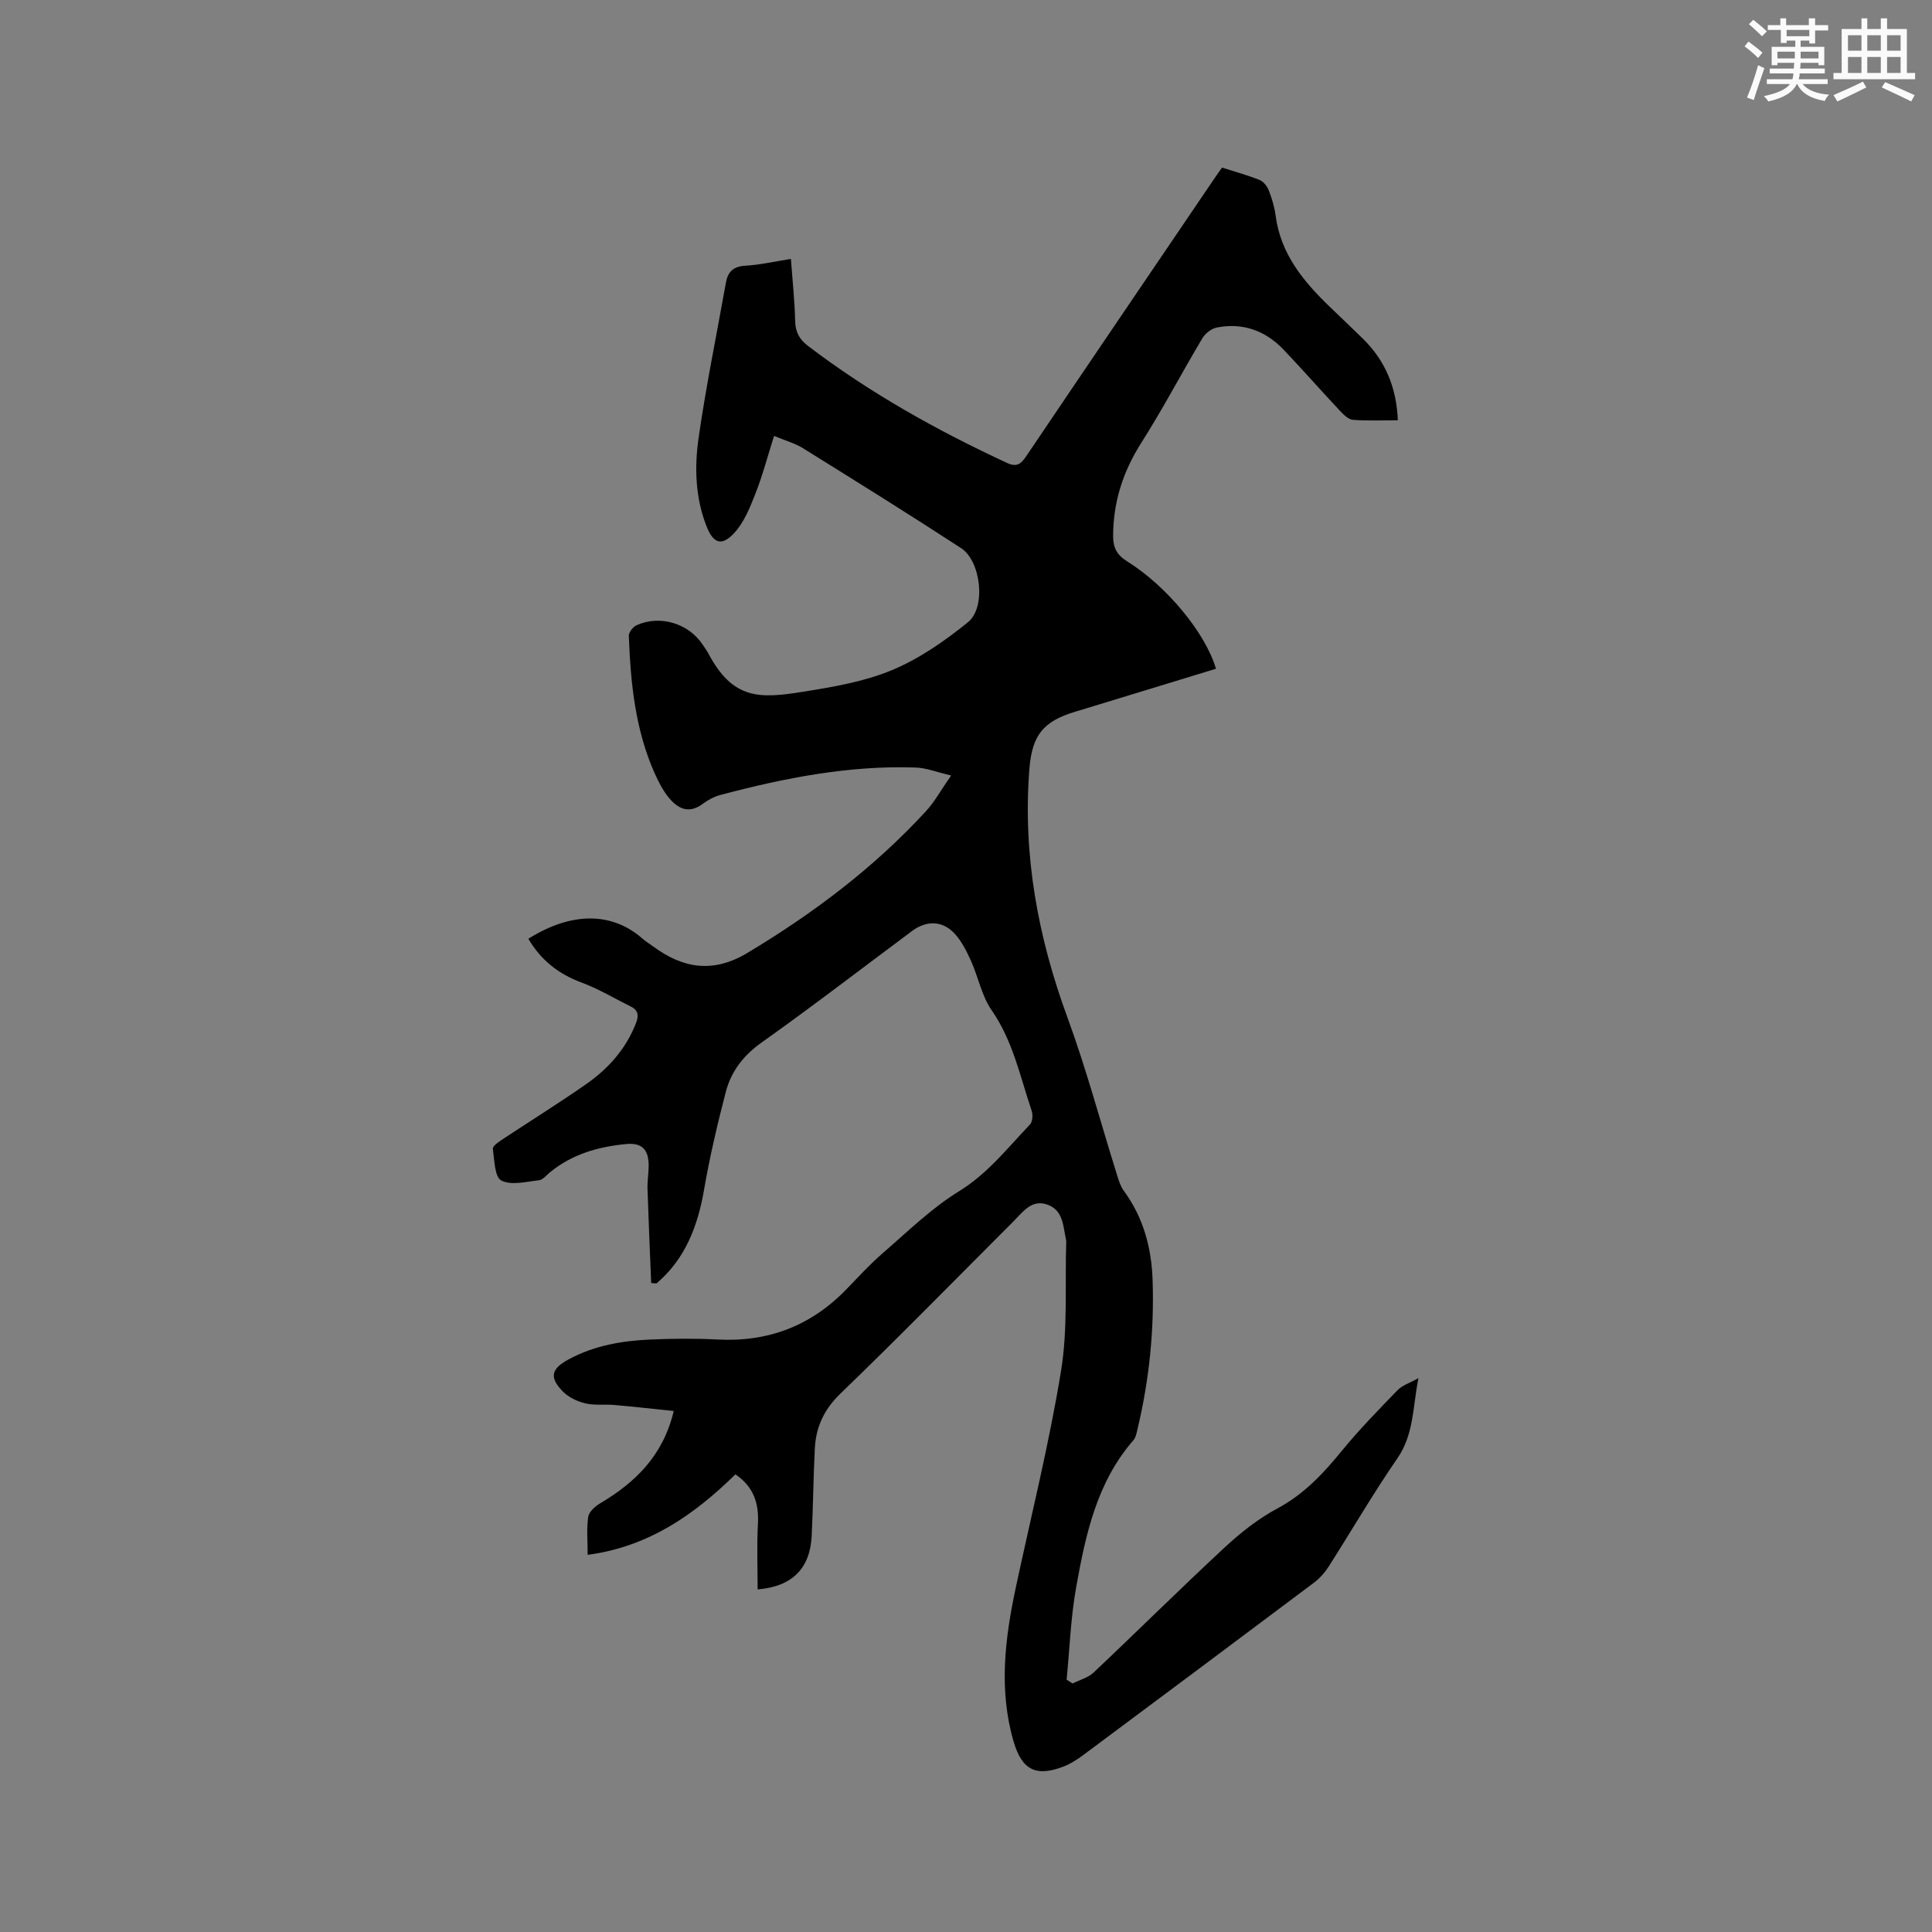 <svg enable-background="new 0 0 400 400" viewBox="0 0 400 400" xmlns="http://www.w3.org/2000/svg"><rect x="0" y="0" width="400" height="400" fill="#808080" stroke="none"/><path d="m293.67 285.33c-1.2 6.03-.92 11.61-4.35 16.59-5.05 7.32-9.52 15.04-14.31 22.54-.78 1.21-1.82 2.35-2.97 3.22-15.85 11.9-31.74 23.75-47.64 35.59-1.26.94-2.62 1.85-4.07 2.42-5.82 2.28-8.75.79-10.48-5.14-3.12-10.74-1.78-21.4.5-32.06 3.19-14.9 6.9-29.72 9.34-44.74 1.41-8.71.78-17.75 1.06-26.64 0-.11 0-.21-.02-.32-.64-2.84-.52-6.25-3.95-7.41-3.23-1.09-4.99 1.53-6.92 3.46-11.93 11.92-23.72 23.98-35.85 35.68-3.41 3.29-5.08 6.92-5.31 11.38-.31 6.03-.35 12.07-.65 18.1-.33 6.67-3.98 10.48-11.19 11.07 0-4.55-.19-9.06.06-13.53.24-4.27-.87-7.72-4.66-10.29-8.49 8.32-17.95 14.99-30.59 16.66 0-2.86-.25-5.43.12-7.89.16-1.05 1.47-2.18 2.53-2.81 7.26-4.32 12.97-9.85 15.17-19.08-4.14-.43-8.19-.88-12.25-1.24-2-.18-4.09.12-6.01-.33-1.66-.39-3.47-1.23-4.65-2.42-2.9-2.93-2.5-4.72 1.1-6.67 5.34-2.9 11.17-3.9 17.12-4.14 4.55-.19 9.13-.24 13.68 0 10.47.57 19.33-2.77 26.64-10.28 2.51-2.58 4.95-5.27 7.67-7.62 5.11-4.42 10.03-9.26 15.73-12.77 5.98-3.68 10.08-8.98 14.73-13.85.54-.57.63-2.01.34-2.85-2.39-7.08-3.87-14.46-8.29-20.82-2.06-2.96-2.75-6.84-4.27-10.21-.9-1.99-1.93-4.06-3.39-5.64-2.51-2.71-5.83-2.76-8.79-.55-10.37 7.72-20.63 15.62-31.17 23.1-3.79 2.69-6.31 5.99-7.42 10.26-1.72 6.64-3.31 13.34-4.47 20.09-1.31 7.63-3.88 14.43-9.87 19.53-.37-.03-.74-.05-1.1-.08-.26-6.5-.55-12.99-.76-19.49-.05-1.58.23-3.17.24-4.76.02-3.32-1.33-4.84-4.62-4.53-5.75.54-11.21 2.07-15.81 5.85-.74.6-1.47 1.56-2.29 1.65-2.63.29-5.74 1.12-7.79.05-1.39-.72-1.43-4.27-1.75-6.59-.07-.52 1.12-1.35 1.86-1.84 5.83-3.86 11.77-7.55 17.5-11.55 4.58-3.2 8.22-7.3 10.29-12.64.58-1.51.47-2.63-1.07-3.39-3.4-1.68-6.69-3.67-10.23-4.98-4.8-1.78-8.44-4.68-11-9.06 8.94-5.62 17.3-5.56 23.59-.06.71.63 1.54 1.12 2.31 1.69 6.19 4.57 12.43 5.51 19.42 1.32 13.63-8.17 26.19-17.62 36.97-29.33 1.83-1.98 3.15-4.43 5.24-7.42-2.95-.69-5.12-1.57-7.31-1.65-13.8-.48-27.19 2.16-40.43 5.67-1.3.34-2.59 1.03-3.67 1.84-2.93 2.19-5.21.98-7.1-1.34-1.18-1.45-2.06-3.2-2.84-4.92-4.06-9.07-5.01-18.76-5.38-28.52-.03-.73.87-1.85 1.61-2.19 4.81-2.2 10.77-.39 13.66 3.99.41.62.86 1.22 1.21 1.87 5.07 9.56 10.56 9.36 19.53 7.92 6.26-1 12.69-2.08 18.48-4.49 5.66-2.36 10.93-6.03 15.73-9.92 3.79-3.07 2.69-12.64-1.42-15.33-10.81-7.05-21.78-13.87-32.74-20.69-1.66-1.03-3.63-1.57-5.99-2.55-1.34 4.23-2.38 8.21-3.88 12.01-1.13 2.88-2.37 5.97-4.43 8.16-2.6 2.76-4.31 2.04-5.69-1.51-2.3-5.9-2.5-12.13-1.63-18.19 1.54-10.78 3.75-21.46 5.66-32.19.41-2.28 1.55-3.38 4.04-3.52 3.03-.17 6.03-.87 9.42-1.4.33 4.52.78 8.7.88 12.89.05 2.26.91 3.79 2.62 5.09 12.79 9.74 26.72 17.52 41.28 24.27 2.1.97 2.93.08 4.01-1.51 12.98-19.25 26.03-38.45 39.06-57.65.41-.61.84-1.2 1.41-2 2.61.84 5.25 1.55 7.77 2.56.81.32 1.58 1.31 1.91 2.17.65 1.67 1.18 3.43 1.41 5.2 1.04 7.96 5.78 13.67 11.28 18.95 2.29 2.21 4.61 4.39 6.87 6.62 4.57 4.52 6.88 10.02 7.16 16.81-3.21 0-6.27.15-9.3-.09-.95-.08-1.96-1.08-2.7-1.88-3.92-4.18-7.69-8.48-11.64-12.63-3.76-3.94-8.43-5.66-13.84-4.6-1.12.22-2.4 1.22-2.99 2.22-4.27 7.16-8.15 14.57-12.62 21.6-3.83 6.02-5.87 12.37-5.86 19.45.01 2.28.77 3.81 2.87 5.12 8.32 5.18 16.32 14.99 18.42 22.26-8.99 2.75-17.99 5.49-26.98 8.24-.71.22-1.42.43-2.13.64-6.64 2-8.97 4.85-9.52 11.91-1.38 17.74 1.76 34.73 7.88 51.4 3.93 10.71 6.87 21.78 10.29 32.68.34 1.09.69 2.27 1.35 3.17 4.05 5.5 5.76 11.76 5.99 18.46.36 10.43-.69 20.75-3.12 30.91-.19.81-.35 1.75-.87 2.34-7.59 8.72-9.88 19.55-11.83 30.4-1.13 6.3-1.35 12.76-1.98 19.15.41.26.83.53 1.24.79 1.46-.74 3.2-1.19 4.34-2.26 9.1-8.59 17.98-17.41 27.15-25.91 3.3-3.06 6.94-5.95 10.89-8.06 5.52-2.95 9.51-7.23 13.36-11.94 3.59-4.39 7.58-8.47 11.53-12.55.98-1.02 2.5-1.48 4.33-2.5z" fill="#010000"/><g fill="#fafafb"><path d="m361.2 9.6.8-1c.9.7 1.9 1.4 2.9 2.3l-.9 1.1c-1-1-2-1.8-2.8-2.4zm.5 10.6c.9-2.1 1.6-4.3 2.3-6.7.4.2.8.4 1.3.6-.7 2.1-1.5 4.3-2.2 6.6zm.4-15.2.9-.9c1 .8 2 1.6 2.8 2.4l-1 1c-.9-.9-1.8-1.7-2.7-2.5zm12.5-1.2h1.2v1.4h2.7v1.1h-2.7v2.7h-1.2v-.6h-1.8v1.3h4.9v3.8h-1.2v-.5h-3.7c0 .4-.1.9-.1 1.2h5.1v1h-5.2c0 .5-.1.9-.2 1.2h6v1h-5.2c1.1 1.3 2.9 2 5.5 2.2-.4.4-.7.8-.9 1.3-2.9-.5-4.8-1.6-5.7-3.5h-.1c-.8 1.7-2.7 2.9-5.9 3.6-.2-.4-.6-.8-.9-1.1 2.8-.6 4.6-1.4 5.4-2.5h-4.8v-1h5.3c.1-.3.2-.7.2-1.2h-4.9v-1h5c0-.4 0-.8.1-1.2h-3.5v.5h-1.2v-3.8h4.9v-1.3h-1.8v.5h-1.2v-2.7h-2.7v-1h2.6v-1.4h1.2v1.4h4.7v-1.4zm-6.6 8.3h3.6c0-.4 0-.9 0-1.4h-3.6zm1.9-4.6h4.7v-1.3h-4.7zm6.6 3.2h-3.7v1.4h3.7z"/><path d="m385.3 3.8h1.3v2.2h2.8v-2.2h1.3v2.2h4.1v9.1h1.7v1.3h-16.9v-1.3h1.7v-9.1h4.1v-2.2zm.4 13.1.7 1.2c-1.8.9-3.8 1.9-6 2.9-.2-.4-.5-.8-.8-1.3 2.3-1 4.3-1.9 6.1-2.8zm-3.1-6.4h2.8v-3.2h-2.8zm0 4.6h2.8v-3.3h-2.8zm4-4.6h2.8v-3.2h-2.8zm0 4.6h2.8v-3.3h-2.8zm3.7 1.9c2.1.9 4.1 1.8 6.1 2.7l-.7 1.3c-2.2-1.1-4.2-2-6.1-2.9zm3.2-9.7h-2.8v3.2h2.8zm-2.8 7.8h2.8v-3.3h-2.8z"/></g></svg>